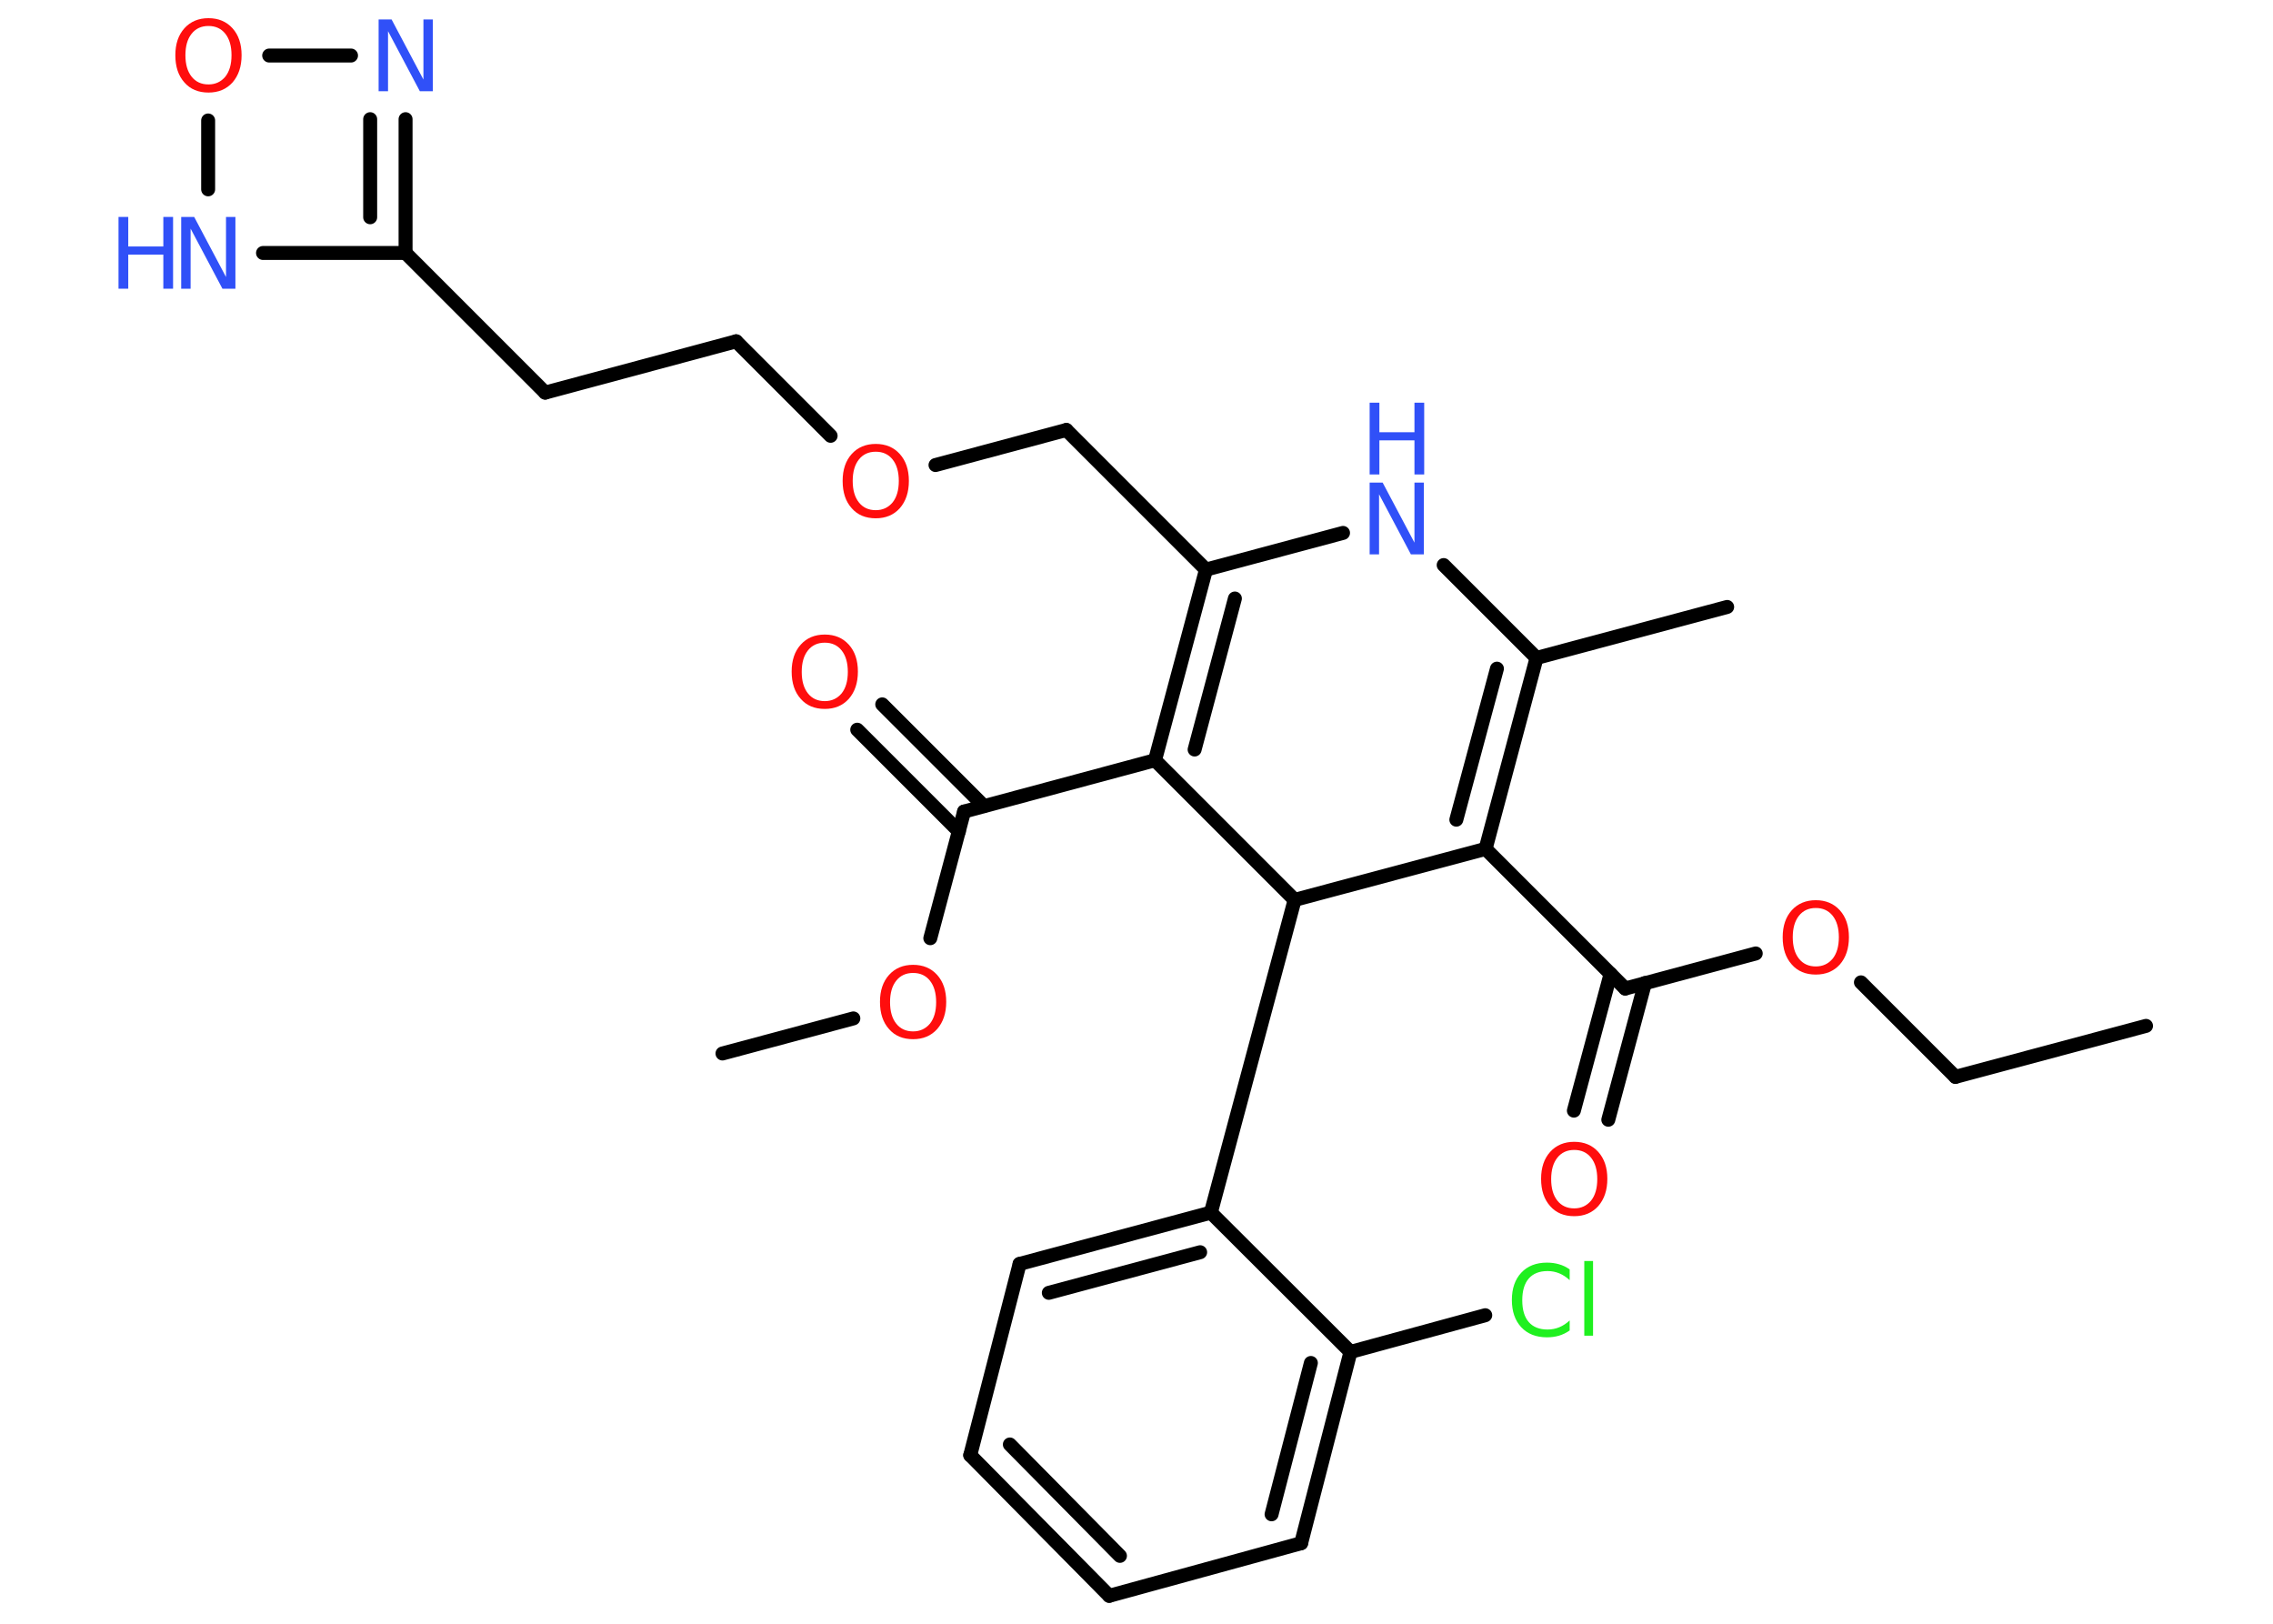 <?xml version='1.0' encoding='UTF-8'?>
<!DOCTYPE svg PUBLIC "-//W3C//DTD SVG 1.1//EN" "http://www.w3.org/Graphics/SVG/1.1/DTD/svg11.dtd">
<svg version='1.2' xmlns='http://www.w3.org/2000/svg' xmlns:xlink='http://www.w3.org/1999/xlink' width='70.0mm' height='50.0mm' viewBox='0 0 70.0 50.0'>
  <desc>Generated by the Chemistry Development Kit (http://github.com/cdk)</desc>
  <g stroke-linecap='round' stroke-linejoin='round' stroke='#000000' stroke-width='.43' fill='#FF0D0D'>
    <rect x='.0' y='.0' width='70.0' height='50.0' fill='#FFFFFF' stroke='none'/>
    <g id='mol1' class='mol'>
      <line id='mol1bnd1' class='bond' x1='66.09' y1='31.59' x2='60.22' y2='33.16'/>
      <line id='mol1bnd2' class='bond' x1='60.22' y1='33.16' x2='57.31' y2='30.25'/>
      <line id='mol1bnd3' class='bond' x1='54.07' y1='29.36' x2='50.05' y2='30.44'/>
      <g id='mol1bnd4' class='bond'>
        <line x1='50.66' y1='30.27' x2='49.53' y2='34.48'/>
        <line x1='49.6' y1='29.99' x2='48.47' y2='34.2'/>
      </g>
      <line id='mol1bnd5' class='bond' x1='50.05' y1='30.44' x2='45.75' y2='26.14'/>
      <g id='mol1bnd6' class='bond'>
        <line x1='45.75' y1='26.14' x2='47.32' y2='20.26'/>
        <line x1='44.85' y1='25.24' x2='46.1' y2='20.59'/>
      </g>
      <line id='mol1bnd7' class='bond' x1='47.32' y1='20.26' x2='53.19' y2='18.69'/>
      <line id='mol1bnd8' class='bond' x1='47.32' y1='20.26' x2='44.46' y2='17.4'/>
      <line id='mol1bnd9' class='bond' x1='41.36' y1='16.41' x2='37.14' y2='17.54'/>
      <line id='mol1bnd10' class='bond' x1='37.14' y1='17.54' x2='32.84' y2='13.24'/>
      <line id='mol1bnd11' class='bond' x1='32.84' y1='13.24' x2='28.81' y2='14.32'/>
      <line id='mol1bnd12' class='bond' x1='25.58' y1='13.42' x2='22.67' y2='10.51'/>
      <line id='mol1bnd13' class='bond' x1='22.67' y1='10.51' x2='16.79' y2='12.09'/>
      <line id='mol1bnd14' class='bond' x1='16.79' y1='12.09' x2='12.49' y2='7.79'/>
      <g id='mol1bnd15' class='bond'>
        <line x1='12.49' y1='7.79' x2='12.49' y2='3.67'/>
        <line x1='11.4' y1='6.69' x2='11.4' y2='3.67'/>
      </g>
      <line id='mol1bnd16' class='bond' x1='10.81' y1='1.71' x2='8.29' y2='1.71'/>
      <line id='mol1bnd17' class='bond' x1='6.41' y1='3.71' x2='6.41' y2='5.83'/>
      <line id='mol1bnd18' class='bond' x1='12.49' y1='7.79' x2='8.1' y2='7.79'/>
      <g id='mol1bnd19' class='bond'>
        <line x1='37.14' y1='17.54' x2='35.57' y2='23.41'/>
        <line x1='38.03' y1='18.43' x2='36.79' y2='23.08'/>
      </g>
      <line id='mol1bnd20' class='bond' x1='35.57' y1='23.41' x2='29.69' y2='24.99'/>
      <g id='mol1bnd21' class='bond'>
        <line x1='29.53' y1='25.6' x2='26.4' y2='22.47'/>
        <line x1='30.3' y1='24.82' x2='27.17' y2='21.69'/>
      </g>
      <line id='mol1bnd22' class='bond' x1='29.69' y1='24.99' x2='28.65' y2='28.89'/>
      <line id='mol1bnd23' class='bond' x1='26.28' y1='31.36' x2='22.25' y2='32.44'/>
      <line id='mol1bnd24' class='bond' x1='35.57' y1='23.41' x2='39.87' y2='27.71'/>
      <line id='mol1bnd25' class='bond' x1='45.75' y1='26.14' x2='39.87' y2='27.71'/>
      <line id='mol1bnd26' class='bond' x1='39.87' y1='27.71' x2='37.29' y2='37.34'/>
      <g id='mol1bnd27' class='bond'>
        <line x1='37.29' y1='37.34' x2='31.4' y2='38.92'/>
        <line x1='36.96' y1='38.56' x2='32.3' y2='39.81'/>
      </g>
      <line id='mol1bnd28' class='bond' x1='31.4' y1='38.92' x2='29.88' y2='44.81'/>
      <g id='mol1bnd29' class='bond'>
        <line x1='29.88' y1='44.81' x2='34.16' y2='49.14'/>
        <line x1='31.1' y1='44.48' x2='34.49' y2='47.91'/>
      </g>
      <line id='mol1bnd30' class='bond' x1='34.16' y1='49.14' x2='40.07' y2='47.52'/>
      <g id='mol1bnd31' class='bond'>
        <line x1='40.07' y1='47.52' x2='41.59' y2='41.63'/>
        <line x1='39.16' y1='46.63' x2='40.37' y2='41.97'/>
      </g>
      <line id='mol1bnd32' class='bond' x1='37.29' y1='37.34' x2='41.59' y2='41.63'/>
      <line id='mol1bnd33' class='bond' x1='41.59' y1='41.63' x2='45.74' y2='40.5'/>
      <path id='mol1atm3' class='atom' d='M55.92 27.96q-.33 .0 -.52 .24q-.19 .24 -.19 .66q.0 .42 .19 .66q.19 .24 .52 .24q.32 .0 .52 -.24q.19 -.24 .19 -.66q.0 -.42 -.19 -.66q-.19 -.24 -.52 -.24zM55.92 27.72q.46 .0 .74 .31q.28 .31 .28 .83q.0 .52 -.28 .84q-.28 .31 -.74 .31q-.47 .0 -.74 -.31q-.28 -.31 -.28 -.84q.0 -.52 .28 -.83q.28 -.31 .74 -.31z' stroke='none'/>
      <path id='mol1atm5' class='atom' d='M48.48 35.41q-.33 .0 -.52 .24q-.19 .24 -.19 .66q.0 .42 .19 .66q.19 .24 .52 .24q.32 .0 .52 -.24q.19 -.24 .19 -.66q.0 -.42 -.19 -.66q-.19 -.24 -.52 -.24zM48.48 35.16q.46 .0 .74 .31q.28 .31 .28 .83q.0 .52 -.28 .84q-.28 .31 -.74 .31q-.47 .0 -.74 -.31q-.28 -.31 -.28 -.84q.0 -.52 .28 -.83q.28 -.31 .74 -.31z' stroke='none'/>
      <g id='mol1atm9' class='atom'>
        <path d='M42.18 14.86h.4l.98 1.85v-1.85h.29v2.21h-.4l-.98 -1.85v1.85h-.29v-2.21z' stroke='none' fill='#3050F8'/>
        <path d='M42.18 12.4h.3v.91h1.08v-.91h.3v2.21h-.3v-1.05h-1.08v1.05h-.3v-2.21z' stroke='none' fill='#3050F8'/>
      </g>
      <path id='mol1atm12' class='atom' d='M26.97 13.91q-.33 .0 -.52 .24q-.19 .24 -.19 .66q.0 .42 .19 .66q.19 .24 .52 .24q.32 .0 .52 -.24q.19 -.24 .19 -.66q.0 -.42 -.19 -.66q-.19 -.24 -.52 -.24zM26.97 13.67q.46 .0 .74 .31q.28 .31 .28 .83q.0 .52 -.28 .84q-.28 .31 -.74 .31q-.47 .0 -.74 -.31q-.28 -.31 -.28 -.84q.0 -.52 .28 -.83q.28 -.31 .74 -.31z' stroke='none'/>
      <path id='mol1atm16' class='atom' d='M11.66 .6h.4l.98 1.85v-1.85h.29v2.21h-.4l-.98 -1.85v1.85h-.29v-2.21z' stroke='none' fill='#3050F8'/>
      <path id='mol1atm17' class='atom' d='M6.42 .8q-.33 .0 -.52 .24q-.19 .24 -.19 .66q.0 .42 .19 .66q.19 .24 .52 .24q.32 .0 .52 -.24q.19 -.24 .19 -.66q.0 -.42 -.19 -.66q-.19 -.24 -.52 -.24zM6.42 .56q.46 .0 .74 .31q.28 .31 .28 .83q.0 .52 -.28 .84q-.28 .31 -.74 .31q-.47 .0 -.74 -.31q-.28 -.31 -.28 -.84q.0 -.52 .28 -.83q.28 -.31 .74 -.31z' stroke='none'/>
      <g id='mol1atm18' class='atom'>
        <path d='M5.58 6.68h.4l.98 1.85v-1.85h.29v2.21h-.4l-.98 -1.85v1.85h-.29v-2.21z' stroke='none' fill='#3050F8'/>
        <path d='M3.65 6.68h.3v.91h1.08v-.91h.3v2.21h-.3v-1.05h-1.08v1.05h-.3v-2.21z' stroke='none' fill='#3050F8'/>
      </g>
      <path id='mol1atm21' class='atom' d='M25.4 19.79q-.33 .0 -.52 .24q-.19 .24 -.19 .66q.0 .42 .19 .66q.19 .24 .52 .24q.32 .0 .52 -.24q.19 -.24 .19 -.66q.0 -.42 -.19 -.66q-.19 -.24 -.52 -.24zM25.4 19.54q.46 .0 .74 .31q.28 .31 .28 .83q.0 .52 -.28 .84q-.28 .31 -.74 .31q-.47 .0 -.74 -.31q-.28 -.31 -.28 -.84q.0 -.52 .28 -.83q.28 -.31 .74 -.31z' stroke='none'/>
      <path id='mol1atm22' class='atom' d='M28.12 29.96q-.33 .0 -.52 .24q-.19 .24 -.19 .66q.0 .42 .19 .66q.19 .24 .52 .24q.32 .0 .52 -.24q.19 -.24 .19 -.66q.0 -.42 -.19 -.66q-.19 -.24 -.52 -.24zM28.12 29.71q.46 .0 .74 .31q.28 .31 .28 .83q.0 .52 -.28 .84q-.28 .31 -.74 .31q-.47 .0 -.74 -.31q-.28 -.31 -.28 -.84q.0 -.52 .28 -.83q.28 -.31 .74 -.31z' stroke='none'/>
      <path id='mol1atm31' class='atom' d='M48.34 39.1v.32q-.15 -.14 -.32 -.21q-.17 -.07 -.36 -.07q-.38 .0 -.58 .23q-.2 .23 -.2 .67q.0 .44 .2 .67q.2 .23 .58 .23q.19 .0 .36 -.07q.17 -.07 .32 -.21v.31q-.16 .11 -.33 .16q-.17 .05 -.37 .05q-.5 .0 -.79 -.31q-.29 -.31 -.29 -.84q.0 -.53 .29 -.84q.29 -.31 .79 -.31q.2 .0 .37 .05q.18 .05 .33 .16zM48.79 38.83h.27v2.3h-.27v-2.3z' stroke='none' fill='#1FF01F'/>
    </g>
  </g>
</svg>

